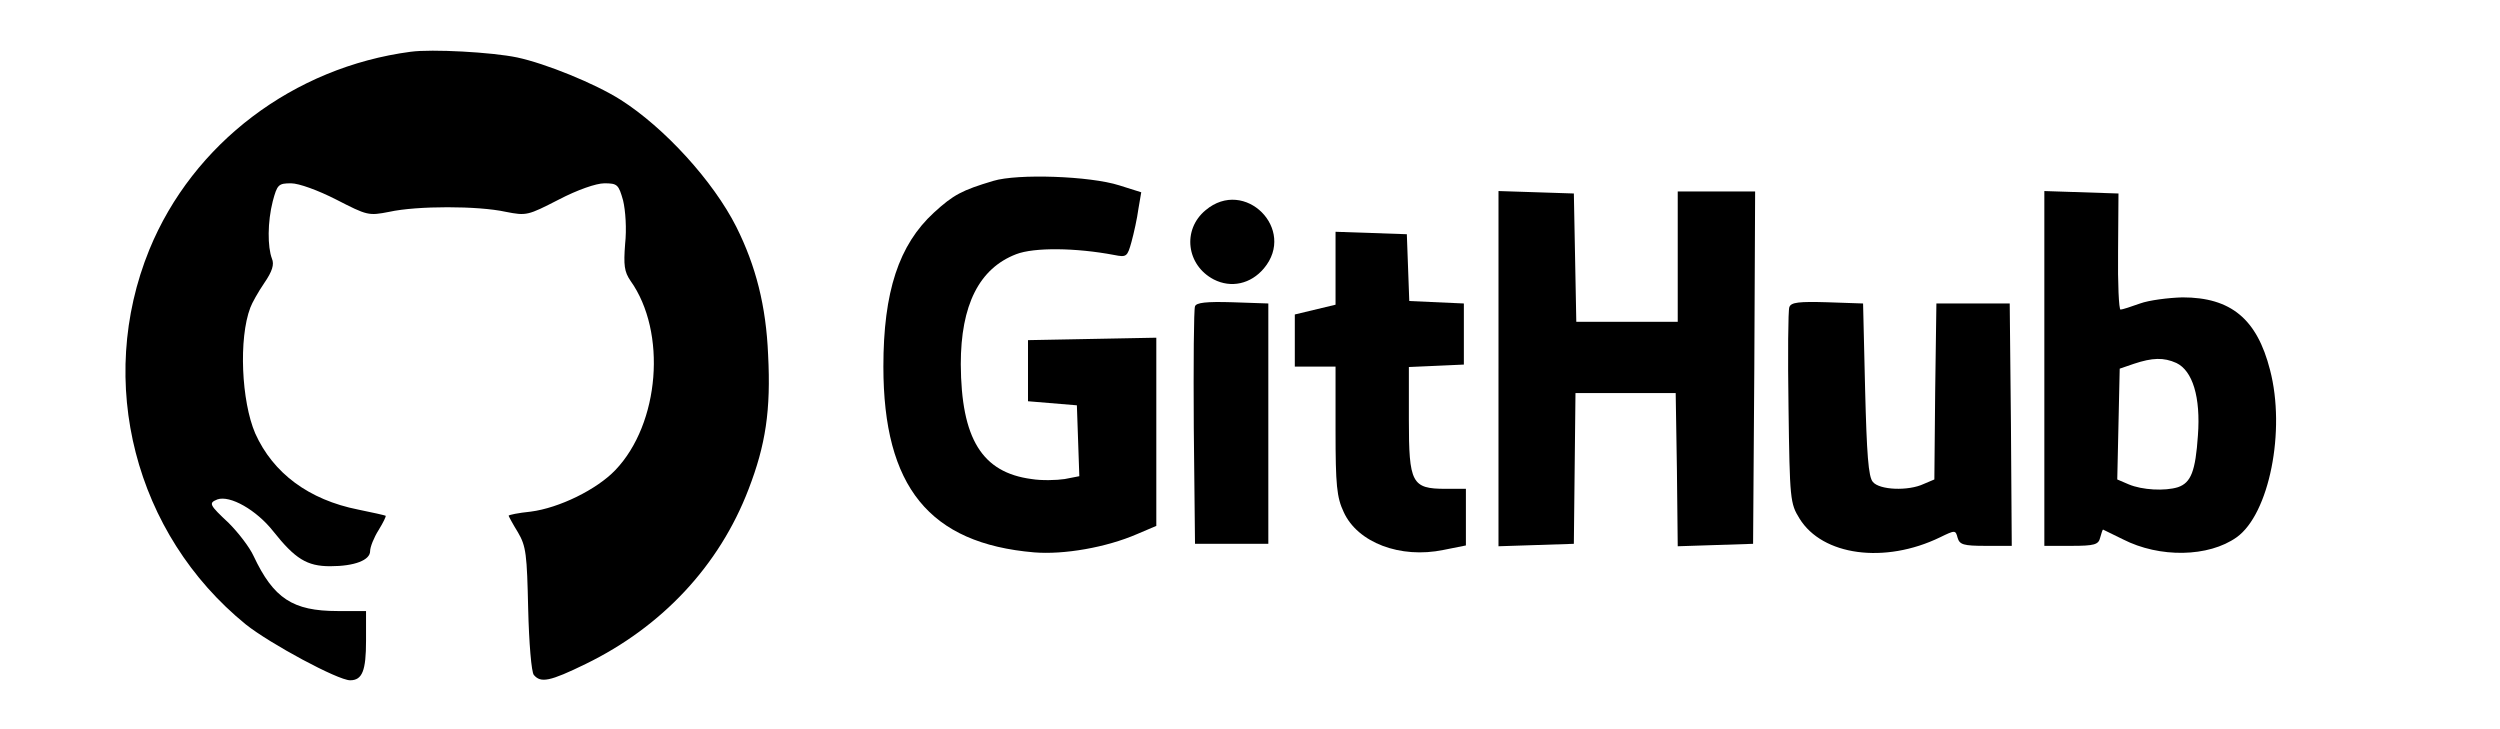 <?xml version="1.0" standalone="no"?>
<!DOCTYPE svg PUBLIC "-//W3C//DTD SVG 20010904//EN"
 "http://www.w3.org/TR/2001/REC-SVG-20010904/DTD/svg10.dtd">
<svg version="1.0" xmlns="http://www.w3.org/2000/svg"
 width="72" height="21" viewBox="0 0 600 179"
 preserveAspectRatio="xMidYMid meet">

<g transform="translate(0,179) scale(0.1,-0.1)"
fill="#000000" stroke="none">
<path d="M940 1663 c-288 -38 -535 -225 -642 -486 -132 -324 -36 -698 237
-920 59 -47 226 -137 256 -137 30 0 39 24 39 97 l0 73 -70 0 c-110 0 -157 31
-206 135 -10 22 -38 58 -61 81 -48 45 -50 49 -28 58 31 11 96 -26 137 -78 54
-68 83 -86 140 -86 60 0 98 15 98 37 0 10 9 33 21 52 11 18 19 34 17 35 -2 1
-32 8 -67 15 -121 24 -209 89 -253 187 -34 79 -41 233 -12 309 4 11 19 38 34
60 20 29 25 46 19 60 -11 29 -11 90 2 141 11 41 14 44 45 44 19 0 66 -17 111
-40 76 -39 79 -40 130 -30 68 15 218 15 286 0 51 -10 54 -9 130 30 46 24 92
40 112 40 32 0 35 -3 46 -42 6 -25 9 -70 5 -107 -4 -52 -2 -68 13 -90 90 -126
72 -351 -37 -465 -46 -48 -138 -93 -208 -102 -30 -3 -54 -8 -54 -10 0 -1 10
-20 23 -41 20 -34 22 -54 25 -188 2 -83 8 -156 14 -162 17 -20 39 -16 127 27
187 91 328 241 400 429 42 109 55 194 48 330 -5 120 -30 218 -78 314 -57 113
-177 244 -284 312 -63 40 -184 89 -254 104 -62 13 -210 21 -261 14z"/>
<path d="M2370 1346 c-77 -23 -98 -34 -146 -78 -86 -79 -124 -194 -124 -378 0
-295 113 -434 370 -456 73 -6 177 12 253 45 l47 20 0 231 0 231 -157 -3 -158
-3 0 -75 0 -75 60 -5 60 -5 3 -87 3 -87 -36 -7 c-20 -3 -57 -4 -81 0 -122 16
-173 99 -174 282 0 145 45 235 136 270 44 17 146 16 241 -2 30 -6 32 -4 42 32
6 22 14 58 17 81 l7 41 -54 17 c-72 23 -250 29 -309 11z"/>
<path d="M3610 885 l0 -436 93 3 92 3 2 185 2 185 123 0 123 0 3 -188 2 -188
93 3 92 3 3 433 2 432 -95 0 -95 0 0 -160 0 -160 -125 0 -124 0 -3 158 -3 157
-92 3 -93 3 0 -436z"/>
<path d="M4950 885 l0 -435 66 0 c57 0 67 3 71 20 3 11 6 20 7 20 0 0 23 -11
49 -24 90 -46 210 -44 279 5 80 57 121 262 82 411 -32 125 -96 178 -215 178
-35 -1 -82 -7 -104 -15 -22 -8 -44 -15 -48 -15 -4 0 -7 64 -6 143 l1 142 -91
3 -91 3 0 -436z m324 14 c40 -19 60 -84 53 -178 -6 -88 -17 -116 -49 -127 -32
-10 -88 -7 -121 7 l-28 12 3 136 3 136 35 12 c45 15 73 16 104 2z"/>
<path d="M2891 1274 c-58 -48 -47 -135 20 -170 43 -22 91 -11 123 27 81 96
-47 224 -143 143z"/>
<path d="M3210 1131 l0 -89 -50 -12 -50 -12 0 -64 0 -64 50 0 50 0 0 -157 c0
-134 3 -164 20 -200 34 -75 139 -115 245 -93 l55 11 0 70 0 69 -50 0 c-83 0
-90 14 -90 170 l0 129 68 3 67 3 0 75 0 75 -67 3 -67 3 -3 82 -3 82 -87 3 -88
3 0 -90z"/>
<path d="M2865 1038 c-3 -7 -4 -141 -3 -298 l3 -285 90 0 90 0 0 295 0 295
-88 3 c-65 2 -89 -1 -92 -10z"/>
<path d="M4324 1036 c-3 -7 -4 -119 -2 -247 3 -225 4 -235 27 -272 56 -91 209
-112 345 -46 37 18 38 18 43 -1 5 -17 14 -20 69 -20 l64 0 -2 298 -3 297 -90
0 -90 0 -3 -216 -2 -216 -26 -11 c-38 -18 -109 -15 -125 5 -11 12 -15 69 -19
227 l-5 211 -88 3 c-69 2 -89 0 -93 -12z"/>
</g>
</svg>
